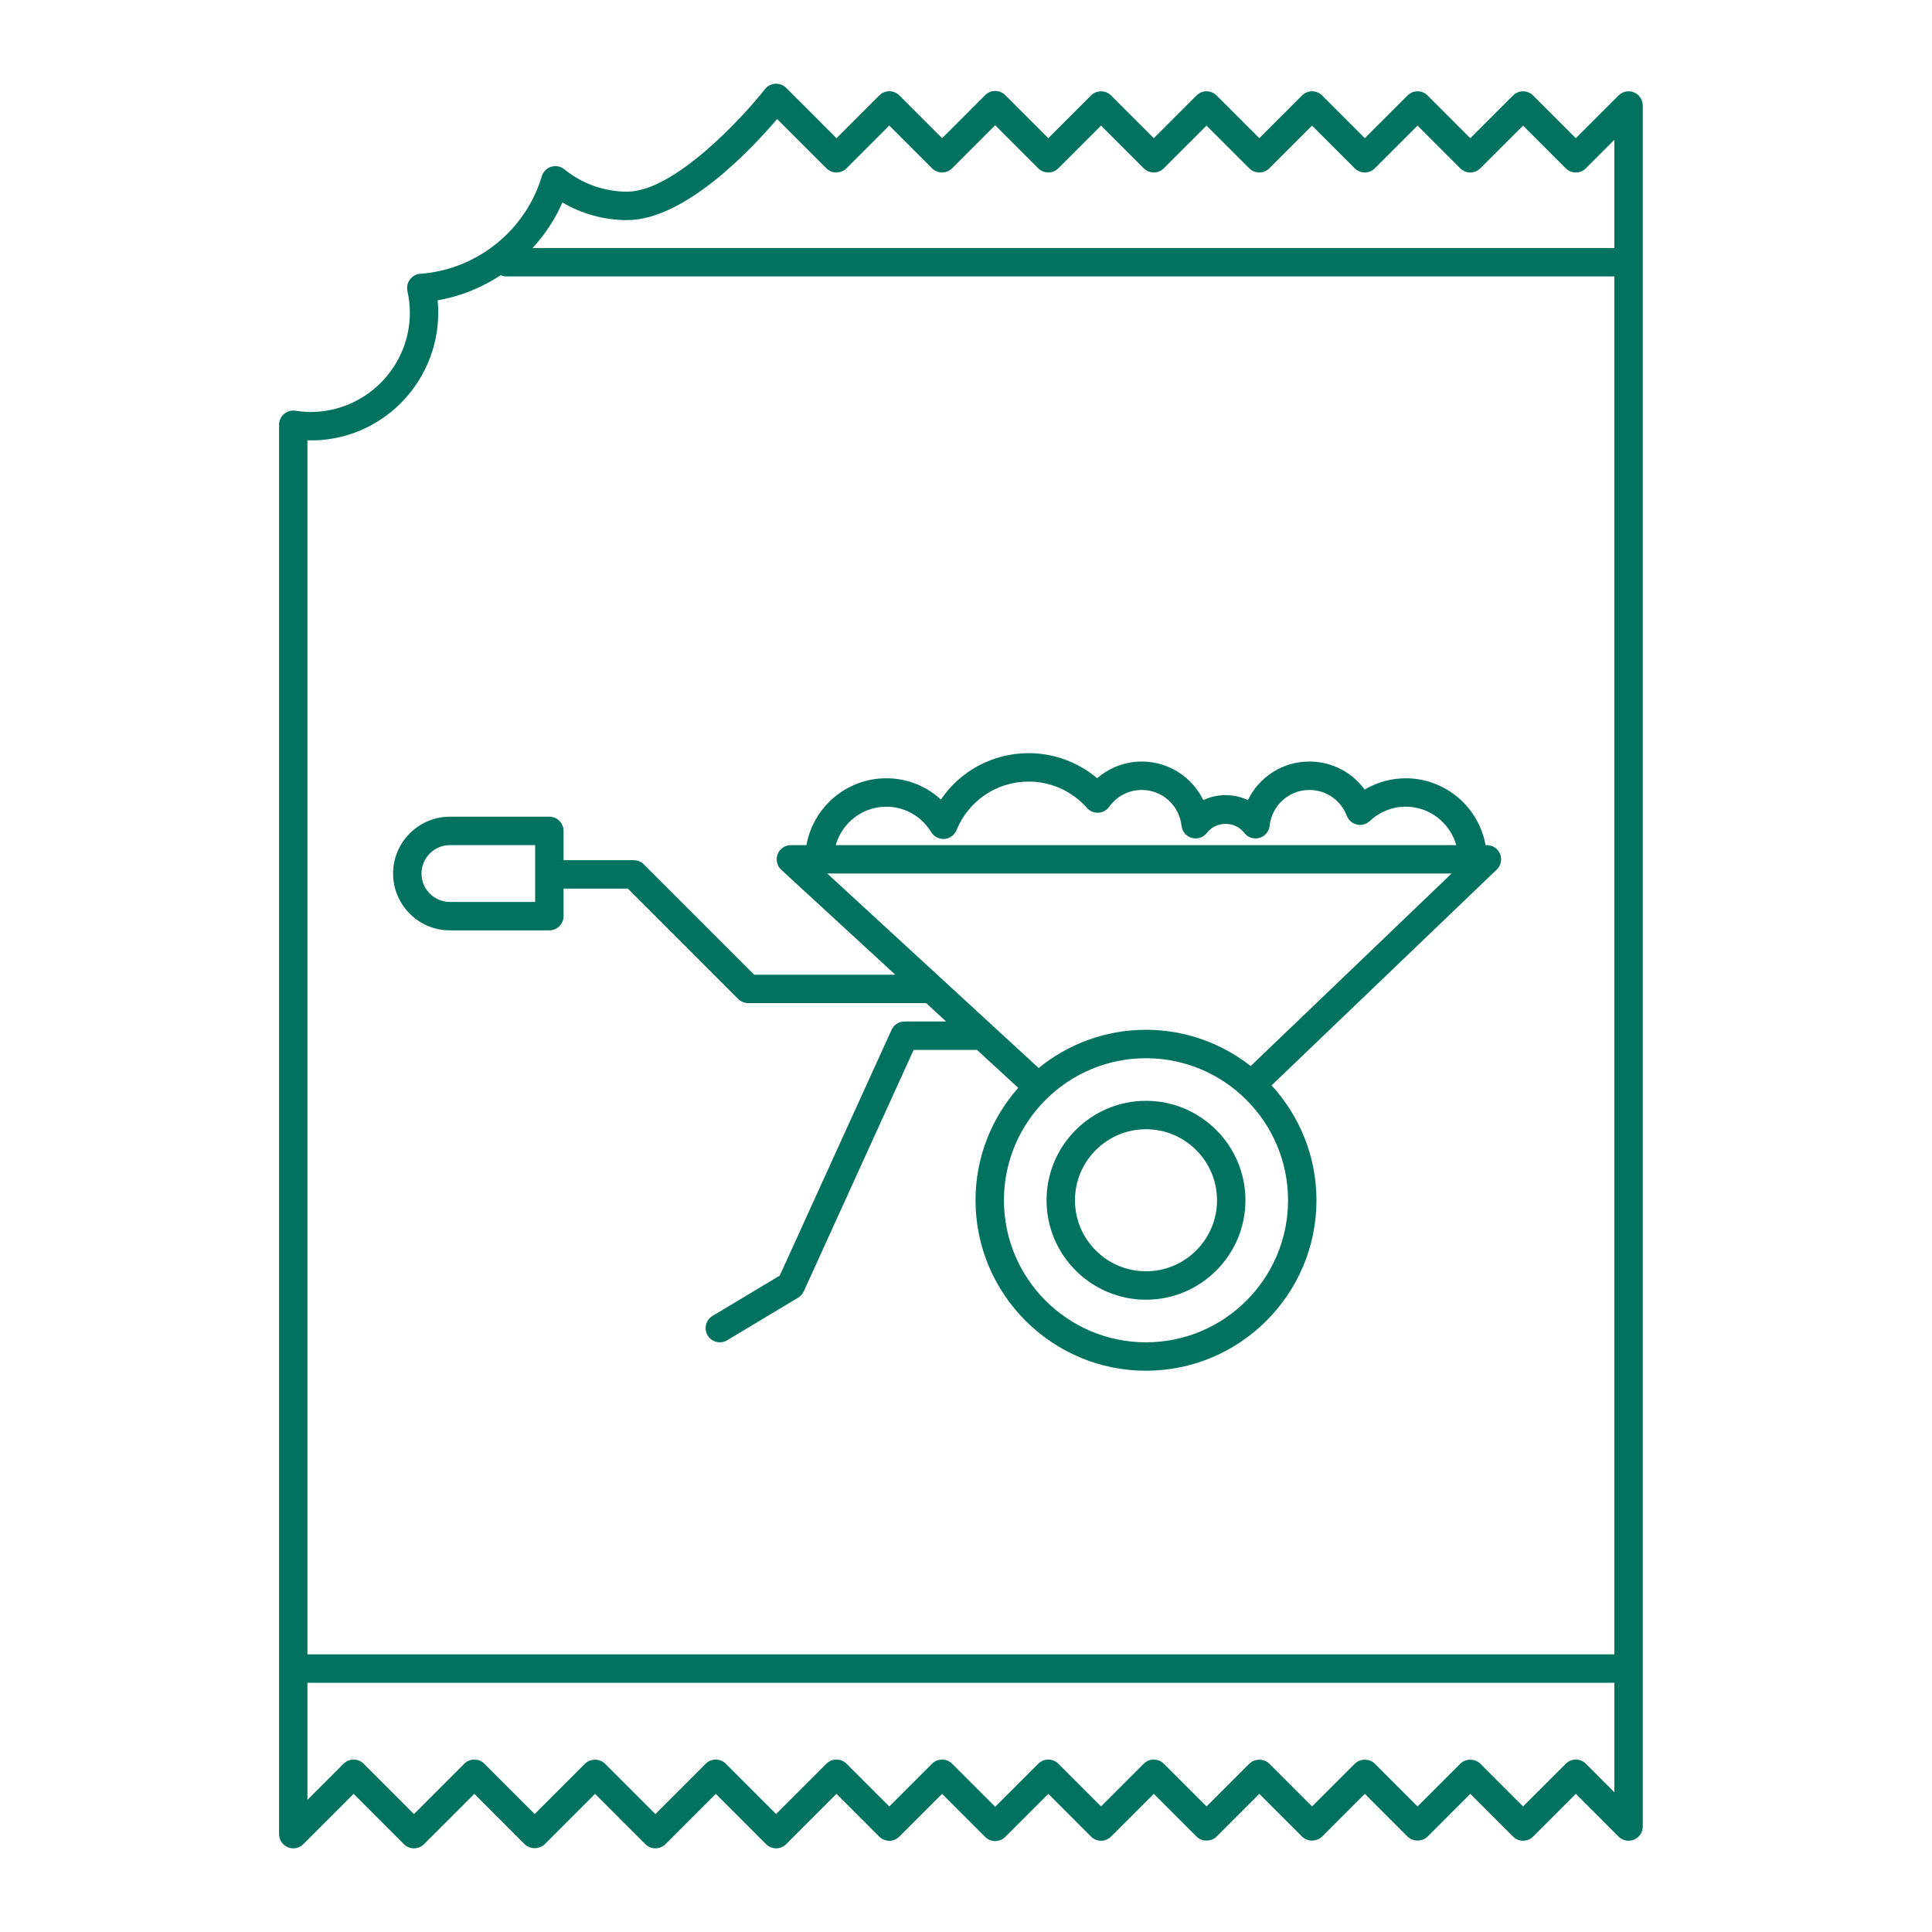 
<svg id="Слой_1" enable-background="new 0 0 300 300" height="512" viewBox="0 0 300 300" width="512" xmlns="http://www.w3.org/2000/svg"><g fill="#017260"><path d="m253.728 14.347c-.827-.345-1.773-.153-2.404.478l-6.63 6.63-6.633-6.63c-.862-.862-2.258-.862-3.119 0l-6.633 6.63-6.63-6.63c-.862-.862-2.258-.862-3.119 0l-6.633 6.63-6.63-6.63c-.862-.862-2.258-.862-3.119 0l-6.633 6.63-6.63-6.63c-.862-.862-2.258-.862-3.119 0l-6.633 6.63-6.633-6.63c-.862-.862-2.258-.862-3.119 0l-6.63 6.63-6.686-6.684c-.862-.862-2.258-.862-3.119 0l-6.686 6.686-6.641-6.641c-.862-.862-2.258-.862-3.119 0l-6.641 6.641-7.813-7.813c-.448-.448-1.056-.67-1.691-.642-.631.037-1.215.343-1.605.84-3.477 4.429-14.101 15.923-21.397 15.923-3.541 0-7.003-1.234-9.745-3.472-.575-.465-1.338-.614-2.044-.401-.704.218-1.256.771-1.465 1.48-2.512 8.423-10.092 14.508-18.868 15.142-.638.045-1.226.368-1.609.881-.383.515-.523 1.17-.386 1.797.25 1.127.377 2.253.377 3.35 0 8.509-6.923 15.432-15.432 15.432-.709 0-1.452-.062-2.339-.198-.648-.101-1.284.088-1.771.506-.489.42-.769 1.03-.769 1.674v218.846c0 .892.536 1.697 1.361 2.038.274.114.56.168.844.168.573 0 1.137-.224 1.56-.646l7.813-7.813 7.813 7.813c.862.862 2.258.862 3.119 0l7.813-7.813 7.813 7.813c.827.827 2.292.827 3.119 0l7.811-7.813 7.813 7.813c.862.862 2.258.862 3.119 0l7.813-7.813 7.813 7.813c.862.862 2.258.862 3.119 0l7.813-7.813 6.641 6.641c.862.862 2.258.862 3.119 0l6.641-6.641 6.686 6.686c.862.862 2.258.862 3.119 0l6.686-6.686 6.63 6.633c.414.414.974.646 1.56.646s1.146-.233 1.56-.646l6.633-6.633 6.633 6.633c.827.827 2.292.827 3.119 0l6.63-6.633 6.633 6.633c.827.827 2.292.827 3.119 0l6.63-6.633 6.633 6.633c.827.827 2.292.827 3.119 0l6.63-6.633 6.633 6.633c.862.862 2.258.862 3.119 0l6.633-6.633 6.63 6.633c.631.633 1.579.825 2.404.478.823-.34 1.361-1.146 1.361-2.038v-267.238c.001-.891-.536-1.697-1.361-2.037zm-166.397 17.093c3.031 1.779 6.51 2.738 10.049 2.738 8.963 0 19.293-10.999 23.293-15.695l7.654 7.654c.862.862 2.258.862 3.119 0l6.641-6.641 6.641 6.641c.862.862 2.258.862 3.119 0l6.686-6.686 6.686 6.684c.862.862 2.258.862 3.119 0l6.63-6.63 6.633 6.63c.862.862 2.258.862 3.119 0l6.633-6.63 6.63 6.63c.862.862 2.258.862 3.119 0l6.633-6.63 6.63 6.63c.862.862 2.258.862 3.119 0l6.633-6.63 6.63 6.63c.862.862 2.258.862 3.119 0l6.633-6.63 6.633 6.63c.862.862 2.258.862 3.119 0l4.425-4.425v16.802h-167.972c1.894-2.077 3.491-4.44 4.627-7.072zm-39.591 36.939c11.197.304 20.311-8.739 20.311-19.838 0-.633-.032-1.271-.097-1.913 3.545-.596 6.857-1.965 9.793-3.889.269.116.563.184.875.184h172.056v213.967h-202.938zm202.938 209.915-4.425-4.425c-.414-.414-.974-.646-1.56-.646s-1.146.233-1.56.646l-6.633 6.633-6.633-6.633c-.827-.827-2.292-.827-3.119 0l-6.63 6.633-6.633-6.633c-.827-.827-2.292-.827-3.119 0l-6.63 6.633-6.633-6.633c-.827-.827-2.292-.827-3.119 0l-6.63 6.633-6.633-6.633c-.862-.862-2.258-.862-3.119 0l-6.633 6.633-6.63-6.633c-.414-.414-.974-.646-1.56-.646s-1.146.233-1.56.646l-6.686 6.686-6.686-6.686c-.862-.862-2.258-.862-3.119 0l-6.641 6.641-6.641-6.641c-.862-.862-2.258-.862-3.119 0l-7.813 7.813-7.813-7.813c-.431-.431-.995-.646-1.56-.646-.564 0-1.129.215-1.56.646l-7.813 7.813-7.813-7.813c-.827-.827-2.292-.827-3.119 0l-7.811 7.813-7.813-7.813c-.862-.862-2.258-.862-3.119 0l-7.813 7.813-7.813-7.813c-.862-.862-2.258-.862-3.119 0l-5.607 5.607v-18.175h202.938v16.993z"/><path d="m177.95 170.936c-8.513 0-15.441 6.928-15.441 15.441s6.928 15.441 15.441 15.441 15.441-6.928 15.441-15.441-6.928-15.441-15.441-15.441zm0 26.47c-6.081 0-11.029-4.948-11.029-11.029s4.948-11.029 11.029-11.029 11.029 4.948 11.029 11.029-4.948 11.029-11.029 11.029z"/><path d="m230.89 131.231h-.211c-1.06-5.891-6.212-10.379-12.402-10.379-2.26 0-4.453.612-6.378 1.756-1.969-2.71-5.112-4.356-8.582-4.356-4.168 0-7.813 2.413-9.547 5.986-2.128-1.021-4.795-1.023-6.923.002-1.734-3.576-5.381-5.989-9.547-5.989-2.559 0-5.019.939-6.936 2.589-2.96-2.494-6.721-3.89-10.624-3.89-5.556 0-10.607 2.742-13.64 7.201-2.288-2.107-5.278-3.3-8.474-3.3-6.192 0-11.344 4.488-12.404 10.379h-2.416c-.909 0-1.725.558-2.055 1.404-.33.847-.108 1.809.562 2.426l17.706 16.29h-21.917l-17.132-17.134c-.414-.414-.974-.646-1.56-.646h-10.9v-4.545c0-1.219-.987-2.206-2.206-2.206h-15.441c-4.866 0-8.823 3.959-8.823 8.826 0 4.864 3.957 8.821 8.823 8.821h15.441c1.219 0 2.206-.987 2.206-2.206v-4.278h9.984l17.132 17.134c.414.414.974.646 1.56.646h27.626l3.107 2.859h-6.468c-.864 0-1.65.506-2.008 1.292l-17.362 38.161-10.441 6.264c-1.045.627-1.383 1.982-.756 3.027.414.689 1.144 1.071 1.893 1.071.386 0 .778-.101 1.133-.314l11.029-6.618c.383-.23.687-.571.872-.978l17.059-37.493h9.844l6.394 5.882c-4.111 4.666-6.628 10.769-6.628 17.462 0 14.596 11.874 26.47 26.47 26.47s26.47-11.874 26.47-26.47c0-6.876-2.657-13.127-6.97-17.837l34.967-33.511c.648-.623.855-1.579.519-2.415s-1.146-1.383-2.046-1.383zm-147.792 8.823h-13.235c-2.432 0-4.412-1.98-4.412-4.412s1.98-4.412 4.412-4.412h13.235zm54.526-14.79c2.859 0 5.467 1.48 6.979 3.961.433.711 1.247 1.103 2.059 1.051.829-.067 1.553-.597 1.865-1.368 1.868-4.584 6.269-7.546 11.21-7.546 3.451 0 6.751 1.493 9.054 4.095.444.5 1.034.771 1.764.741.67-.034 1.286-.371 1.678-.916 1.198-1.665 3.044-2.619 5.064-2.619 3.169 0 5.821 2.393 6.172 5.568.099.896.735 1.641 1.605 1.883.864.237 1.799-.075 2.344-.793 1.411-1.85 4.371-1.848 5.78 0 .543.717 1.476 1.028 2.344.793.87-.241 1.506-.987 1.605-1.885.349-3.173 3.001-5.566 6.169-5.566 2.594 0 4.875 1.575 5.816 4.013.263.685.849 1.193 1.564 1.357.715.168 1.463-.039 2.001-.539 1.536-1.439 3.518-2.232 5.579-2.232 3.742 0 6.872 2.534 7.852 5.967h-96.358c.981-3.431 4.111-5.965 7.854-5.965zm40.326 83.171c-12.162 0-22.058-9.896-22.058-22.058s9.896-22.058 22.058-22.058 22.058 9.896 22.058 22.058-9.896 22.058-22.058 22.058zm16.26-42.902c-4.492-3.512-10.128-5.627-16.26-5.627-6.314 0-12.114 2.229-16.668 5.933l-32.823-30.197h96.943z"/></g></svg>